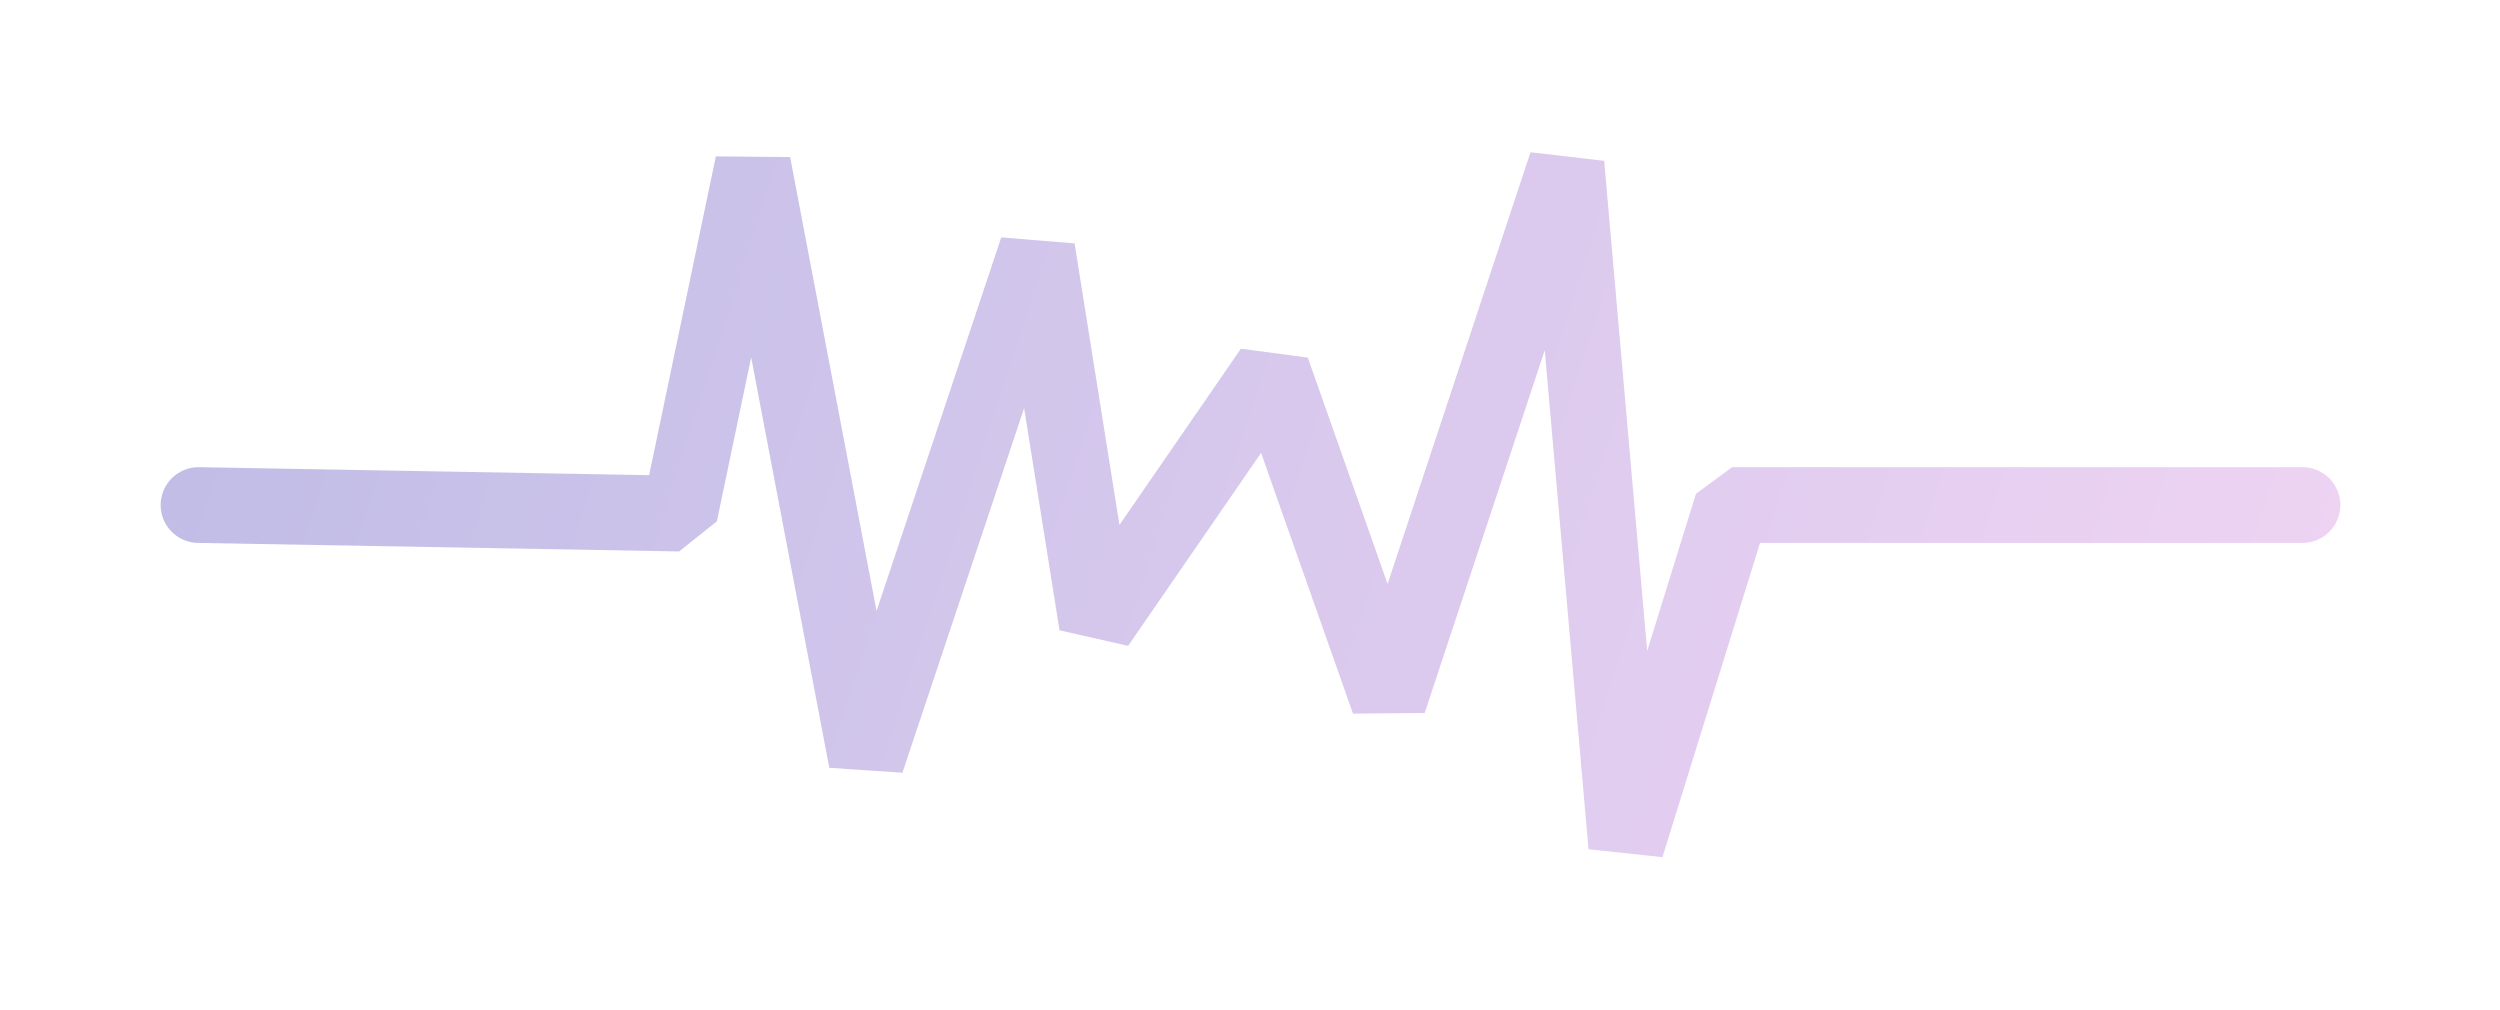 <svg xmlns="http://www.w3.org/2000/svg" width="198" height="80" viewBox="0 0 198 80">
    <defs>
        <filter id="a" width="113.9%" height="131.9%" x="-7%" y="-15.3%" filterUnits="objectBoundingBox">
            <feOffset dy="2" in="SourceAlpha" result="shadowOffsetOuter1"/>
            <feGaussianBlur in="shadowOffsetOuter1" result="shadowBlurOuter1" stdDeviation="4"/>
            <feColorMatrix in="shadowBlurOuter1" result="shadowMatrixOuter1" values="0 0 0 0 0.442 0 0 0 0 0.39 0 0 0 0 1 0 0 0 0.211 0"/>
            <feMerge>
                <feMergeNode in="shadowMatrixOuter1"/>
                <feMergeNode in="SourceGraphic"/>
            </feMerge>
        </filter>
        <linearGradient id="b" x1="0%" x2="102%" y1="44.749%" y2="55.356%">
            <stop offset="0%" stop-color="#3023AE"/>
            <stop offset="100%" stop-color="#C86DD7"/>
        </linearGradient>
        <filter id="c" width="118%" height="147.8%" x="-9%" y="-24%" filterUnits="objectBoundingBox">
            <feGaussianBlur in="SourceGraphic" stdDeviation="4"/>
        </filter>
    </defs>
    <g fill="none" fill-rule="evenodd" stroke-linecap="round" stroke-linejoin="bevel" filter="url(#a)" transform="translate(-89 -27)">
        <path stroke="#FFF" stroke-width="2" d="M101.495 65.675h41.344L148.632 38l8.995 47.25 13.518-40.5 4.732 29.7 13.872-20.131 9.239 26.206L213.063 38l4.738 54 8.385-27h44.305"/>
        <path stroke="url(#b)" stroke-width="6" d="M16.228 38l38.116.675L60.137 11l8.995 47.25 13.518-40.5 4.732 29.7 13.872-20.131 9.238 26.206L124.568 11l4.738 54 8.385-27h45.17" filter="url(#c)" opacity=".544" transform="translate(88.495 27)"/>
    </g>
</svg>
